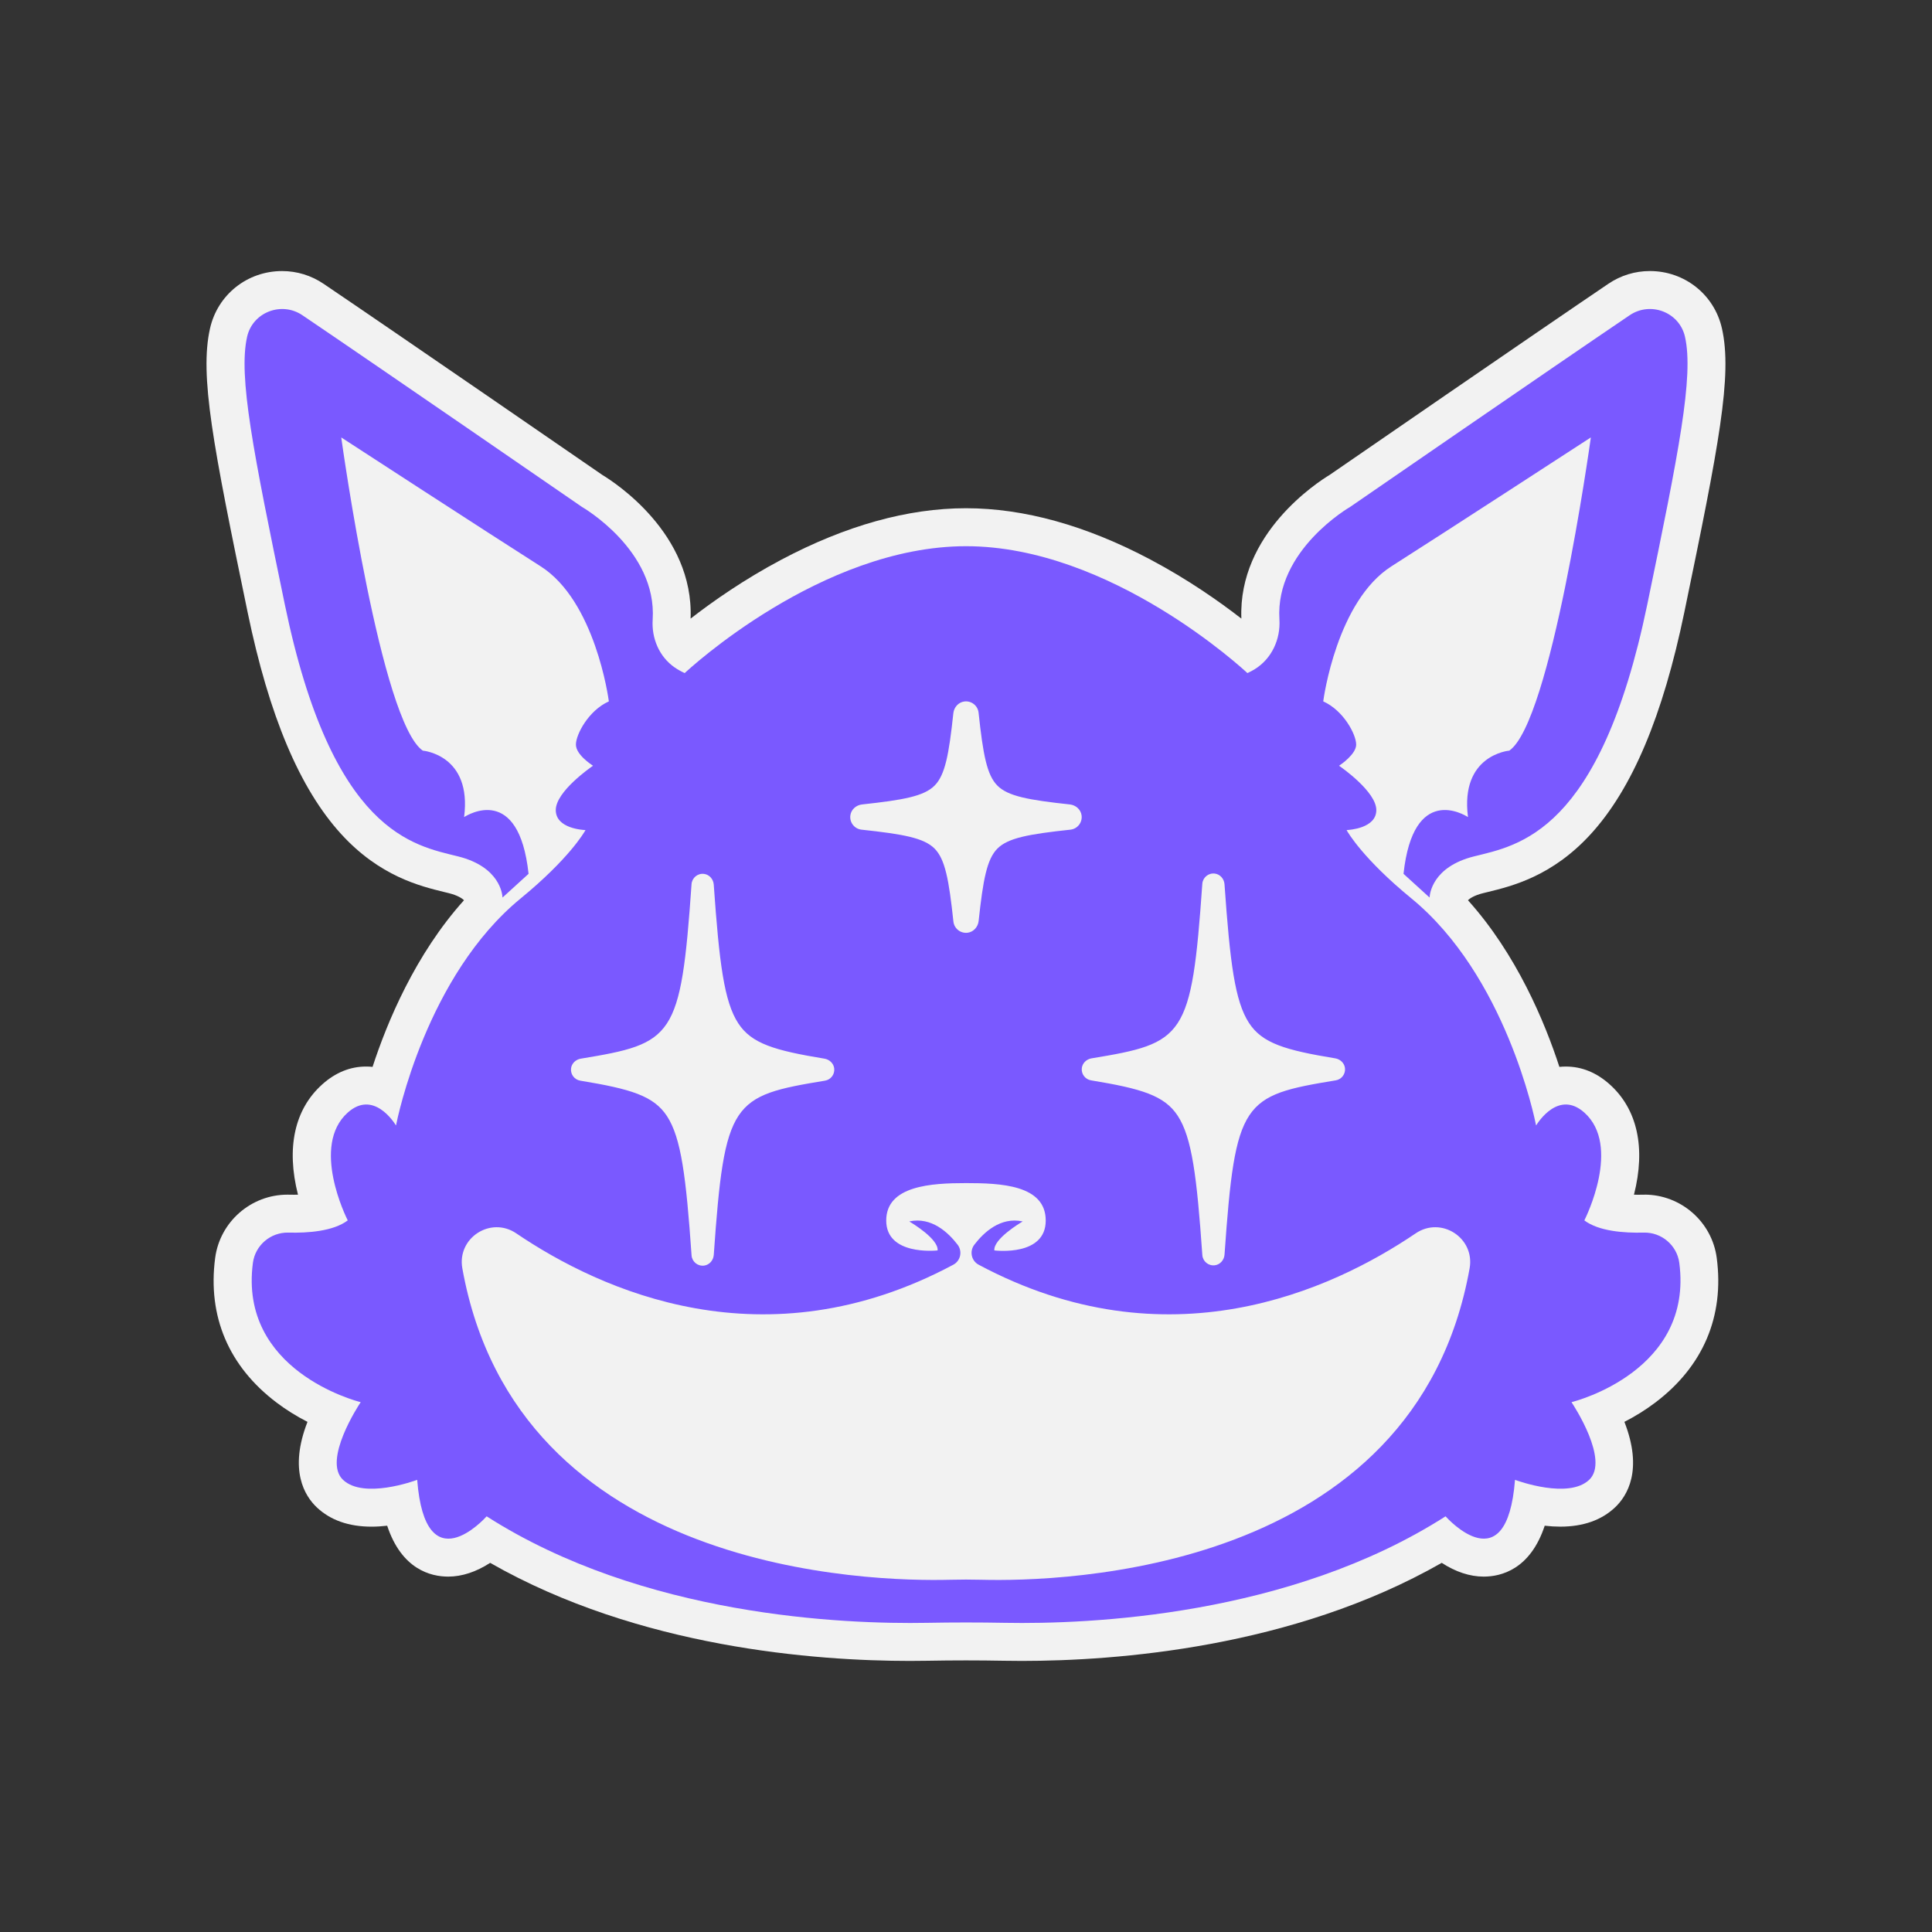 <?xml version="1.0" encoding="UTF-8"?>
<svg id="Layer_1" data-name="Layer 1" xmlns="http://www.w3.org/2000/svg" viewBox="0 0 1080 1080">
  <rect x="0" y="0" width="1080" height="1080" fill="#333333" stroke="none"/>
  <defs>
    <style>
      .cls-1 {
        fill: #7a59ff;
      }

      .cls-2 {
        fill: #f2f2f2;
      }
    </style>
  </defs>
  <path class="cls-2" d="m919.31,667.83c-.33,0-.67,0-1.04.01-.85.02-1.73.03-2.62.03-.77,0-1.51,0-2.25-.03,6.64-26.15,1.96-47.78-13.62-61.71-7.36-6.58-15.59-9.92-24.47-9.92-1.21,0-2.41.06-3.6.19-8.13-24.95-23.88-62.9-51.1-93.14.98-1.03,3.45-2.73,8.49-3.99.82-.2,1.66-.41,2.53-.62,13.49-3.29,36.07-8.79,57.62-32.4,23.17-25.38,40.28-65.94,52.3-124,19.34-93.4,26.95-132.35,21.02-158.67-4.25-18.88-20.83-32.07-40.3-32.07-8.27,0-16.29,2.46-23.18,7.12-40.84,27.63-149.66,102.6-155.81,106.84-6.58,3.97-51.21,32.7-49.35,80.33-12.1-9.4-29.7-21.8-50.84-33.01-35.93-19.04-70.62-28.69-103.1-28.69s-67.19,9.67-103.15,28.73c-21.12,11.19-38.7,23.58-50.8,32.98,1.88-47.68-42.76-76.36-49.36-80.34-6.2-4.27-115-79.24-155.8-106.83-6.89-4.66-14.9-7.12-23.18-7.12-19.48,0-36.05,13.19-40.3,32.07-5.93,26.32,1.68,65.27,21.02,158.66,12.02,58.06,29.13,98.62,52.3,124,21.55,23.61,44.13,29.11,57.62,32.4.87.21,1.71.42,2.53.62,5.03,1.26,7.5,2.95,8.49,3.98-27.22,30.24-42.97,68.19-51.1,93.14-1.19-.13-2.4-.19-3.6-.19-8.88,0-17.11,3.34-24.47,9.92-15.58,13.93-20.26,35.56-13.62,61.71-.73.02-1.48.03-2.24.03-.89,0-1.77-.01-2.66-.03-.34,0-.67-.01-1.01-.01-20.37,0-37.73,15.21-40.39,35.38-4.31,32.7,7.6,60.68,34.43,80.92,5.26,3.97,11.01,7.55,17.18,10.71-10.53,27-1.58,41.38,5.24,47.82,7.56,7.14,17.84,10.76,30.56,10.76,2.79,0,5.72-.18,8.75-.53,8.1,24.5,24.46,28.45,34.13,28.45,7.66,0,15.66-2.64,23.43-7.69,83.32,47.6,182.34,54.82,234.65,54.82,3.32,0,6.65-.03,9.89-.09,7.11-.13,14.32-.2,21.43-.2s14.31.07,21.43.2c3.24.06,6.57.09,9.89.09,52.32,0,151.34-7.22,234.65-54.82,7.76,5.05,15.76,7.69,23.43,7.69,9.68,0,26.04-3.94,34.14-28.45,3.03.35,5.95.52,8.75.52,12.72,0,23-3.62,30.56-10.76,6.82-6.44,15.77-20.82,5.24-47.82,6.17-3.16,11.92-6.75,17.18-10.72,26.83-20.24,38.74-48.22,34.43-80.92-2.66-20.17-20.02-35.38-40.39-35.38Z"/>
  <path class="cls-1" d="m918.81,689.03c-10.96.28-25.06-.75-33.11-6.79-.02-.02-.03-.05-.02-.07.74-1.46,20.78-41.63-.02-60.23-14.29-12.77-25.86,5.4-26.9,7.11-.03.05-.09.04-.1-.02-.76-3.86-16.97-83.63-69.72-126.85-26.94-22.08-35.49-36.9-36.15-38.09-.02-.04,0-.08.05-.08,1.31-.06,16.53-.94,16.53-11.18s-19.48-23.85-20.76-24.73c-.03-.02-.03-.07,0-.09.85-.56,9.5-6.43,9.5-11.78,0-5.62-6.99-19.01-18.38-24.14-.02-.01-.04-.03-.03-.06.22-1.68,7.64-56.05,38.12-75.45,30.31-19.29,108.08-69.86,111.37-71.99.04-.03.1,0,.09.06-.7,5.03-22.32,158.85-45.57,174.96,0,0-.01,0-.02,0-.53.05-27.47,2.58-23.09,37.03,0,.05-.04.09-.09.06-1.93-1.24-30.48-18.65-35.93,31.74,0,.02,0,.04.02.05l14.46,13.17s.1.01.1-.04c.07-1.55,1.31-17.01,24.82-22.89,24.77-6.19,70.37-12.95,96.84-140.75,17.69-85.46,26.07-127.62,21.1-149.71-3.1-13.77-19.24-19.96-30.93-12.05-41.93,28.36-156.11,107.05-156.26,107.15,0,0,0,0,0,0-.09.05-41.94,24.08-39.53,62.85.69,11.13-4.29,21.99-13.77,27.85-1.25.77-2.61,1.5-4.08,2.17-.02,0-.05,0-.06,0-1.64-1.54-76.19-70.91-157.26-70.91s-155.62,69.37-157.26,70.91c-.02.02-.04.02-.06,0-2.12-.96-4-2.05-5.67-3.21-8.56-5.99-12.87-16.25-12.19-26.67,2.51-38.86-39.44-62.94-39.53-62.99,0,0,0,0,0,0-.14-.1-114.33-78.79-156.26-107.15-11.69-7.91-27.83-1.71-30.93,12.05-4.98,22.09,3.4,64.25,21.1,149.71,26.46,127.8,72.06,134.56,96.84,140.75,23.52,5.88,24.76,21.33,24.82,22.89,0,.05.06.07.1.04l14.46-13.17s.02-.03.02-.05c-5.45-50.38-33.99-32.98-35.93-31.74-.04.03-.09-.01-.09-.06,4.38-34.45-22.56-36.98-23.09-37.03-.01,0-.01,0-.02,0-23.25-16.11-44.87-169.93-45.57-174.96,0-.05.05-.08.09-.06,3.29,2.14,81.06,52.71,111.37,71.99,30.49,19.4,37.9,73.78,38.12,75.45,0,.03-.01.05-.03.06-11.39,5.13-18.38,18.52-18.38,24.14s8.65,11.21,9.5,11.78c.03.02.04.07,0,.09-1.29.88-20.76,14.38-20.76,24.73s15.22,11.12,16.53,11.18c.04,0,.07.04.05.08-.66,1.19-9.21,16.01-36.15,38.09-52.75,43.22-68.96,123-69.72,126.85-.01.05-.08.06-.1.02-1.04-1.71-12.62-19.88-26.9-7.11-20.8,18.6-.76,58.76-.02,60.23.01.03,0,.05-.02.07-8.05,6.04-22.16,7.07-33.11,6.79-9.95-.25-18.57,7.07-19.87,16.94-7.92,60.14,57.68,77.2,60.19,77.83.04,0,.05.05.03.08-1.07,1.6-21.36,32.47-9.83,43.36,11.52,10.88,39.84.6,41.39.02.04-.01.07.02.07.05,4.55,58.1,37.66,21.62,38.79,20.35.02-.02.05-.02.07,0,87.37,55.86,199.55,60.36,246.16,59.51,14.54-.27,29.08-.27,43.63,0,46.61.85,158.79-3.65,246.16-59.51.02-.02.05-.01.07,0,1.13,1.27,34.24,37.74,38.79-20.35,0-.04.04-.07.07-.05,1.55.57,29.87,10.85,41.39-.02,11.54-10.89-8.76-41.76-9.83-43.36-.02-.03,0-.07.03-.08,2.51-.63,68.11-17.69,60.19-77.83-1.3-9.87-9.92-17.19-19.87-16.94Zm-308.63-97.41c51.81-8.52,55.9-11.37,61.92-97.56.25-3.52,3.4-6.19,7.01-5.72,2.98.38,5.19,2.98,5.4,5.97,3.07,43.8,5.78,65.4,13.7,77.54,7.43,11.39,20.31,15.18,48.19,19.77,2.8.46,5.13,2.64,5.45,5.46.38,3.34-1.93,6.31-5.16,6.84-52.01,8.55-56.14,11.25-62.17,97.4-.21,2.99-2.42,5.59-5.4,5.97-3.62.46-6.77-2.2-7.01-5.72-3.07-43.96-5.79-65.63-13.73-77.81-7.47-11.45-20.41-15.22-48.48-19.84-3.23-.53-5.54-3.5-5.16-6.84.32-2.82,2.65-5,5.45-5.47Zm-128.28-141.93c23.23-2.5,34.61-4.62,40.51-10.51,5.9-5.9,8.03-17.27,10.52-40.5.35-3.29,2.82-6.1,6.09-6.54,4.03-.54,7.59,2.34,8.01,6.26,2.51,23.42,4.63,34.86,10.54,40.78,5.89,5.89,17.27,8.02,40.5,10.51,3.29.35,6.1,2.82,6.54,6.09.54,4.03-2.34,7.59-6.26,8.01-23.41,2.51-34.85,4.63-40.77,10.55-5.89,5.9-8.02,17.28-10.52,40.51-.35,3.29-2.82,6.1-6.09,6.54-4.03.54-7.59-2.34-8.01-6.26-2.51-23.42-4.63-34.86-10.55-40.79-5.92-5.92-17.37-8.04-40.79-10.55-3.92-.42-6.8-3.98-6.26-8.01.44-3.28,3.25-5.74,6.54-6.09Zm-157.24,142.11c51.81-8.52,55.9-11.37,61.92-97.56.25-3.52,3.4-6.19,7.01-5.72,2.98.38,5.19,2.98,5.4,5.97,3.07,43.8,5.78,65.4,13.7,77.54,7.43,11.39,20.31,15.18,48.19,19.77,2.8.46,5.13,2.64,5.45,5.46.38,3.34-1.93,6.31-5.16,6.84-52.01,8.55-56.14,11.25-62.17,97.4-.21,2.99-2.42,5.59-5.4,5.97-3.62.46-6.77-2.2-7.01-5.72-3.07-43.96-5.79-65.63-13.73-77.81-7.47-11.45-20.41-15.22-48.48-19.84-3.23-.53-5.54-3.5-5.16-6.84.32-2.82,2.65-5,5.45-5.47Zm224.11,291.3c-5.85-.15-11.7-.15-17.56,0-44.27,1.15-242.17-3.39-272.76-174.09-3.05-17,15.84-29.26,30.14-19.56,47.25,32.02,138.83,73.93,244.3,17.54,4.1-2.19,5.24-7.51,2.42-11.2-5.23-6.83-14.6-15.64-26.89-13.03-.05.01-.07.08-.02.11,1.53.9,16.25,9.76,15.73,16.08,0,.02-.02.04-.04.05-1.16.12-28.68,2.85-28.68-16.71s25.32-20.93,44.58-20.93,44.58.95,44.58,20.93-27.53,16.83-28.68,16.71c-.02,0-.04-.02-.04-.05-.52-6.32,14.2-15.18,15.73-16.08.05-.03.03-.1-.02-.11-12.3-2.61-21.67,6.2-26.89,13.03-2.82,3.69-1.68,9.01,2.42,11.2,105.48,56.39,197.05,14.48,244.3-17.54,14.3-9.69,33.19,2.56,30.14,19.56-30.59,170.7-228.48,175.24-272.76,174.09Z"/>
</svg>